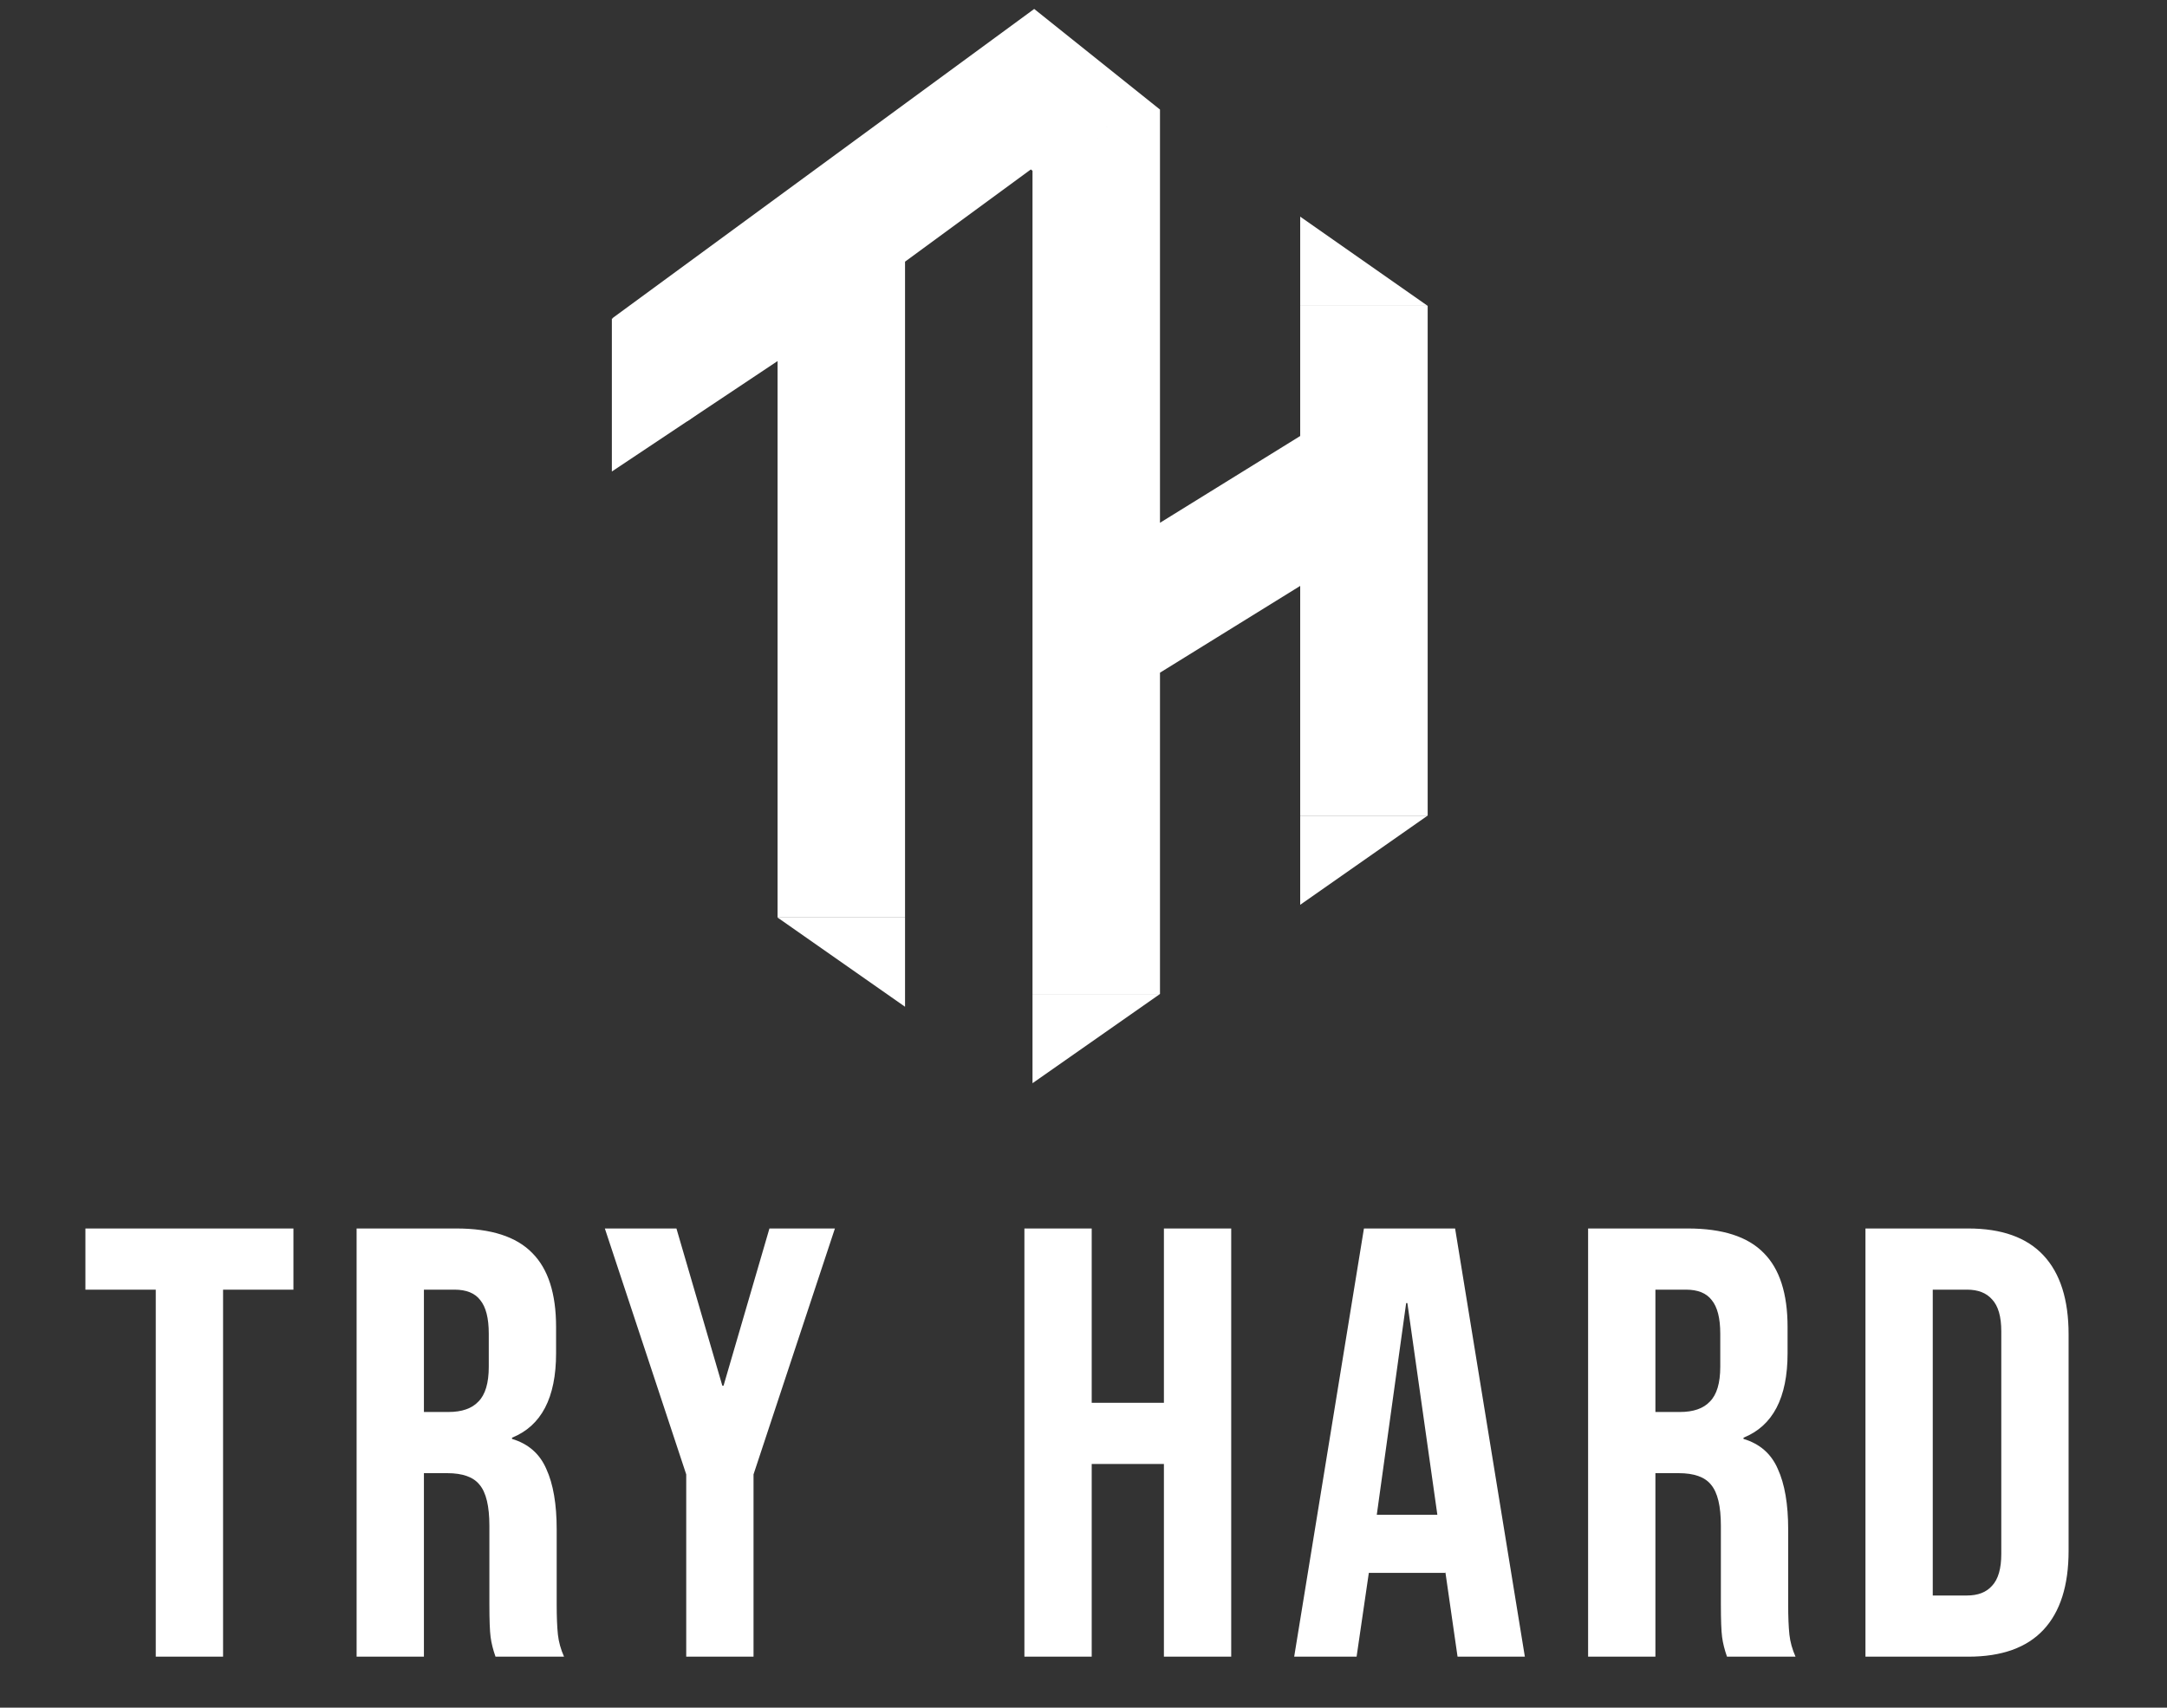<svg width="85" height="67" viewBox="0 0 85 67" fill="none" xmlns="http://www.w3.org/2000/svg">
<rect x="0" y="0" width="85" height="67" fill="#333333" stroke="none"/>
<path d="M40.5 3.5L42.062 1.548L40.566 0.351L39.022 1.484L40.5 3.5ZM43 5.5H45.5V4.298L44.562 3.548L43 5.5ZM26.978 16.516L34.478 11.016L31.522 6.984L24.022 12.484L26.978 16.516ZM34.478 11.016L41.978 5.516L39.022 1.484L31.522 6.984L34.478 11.016ZM30.5 9V36H35.5V9H30.5ZM38.938 5.452L41.438 7.452L44.562 3.548L42.062 1.548L38.938 5.452ZM40.5 5.5V25H45.5V5.5H40.5ZM40.5 25V39H45.5V25H40.5ZM44.316 27.126L54.816 20.626L52.184 16.374L41.684 22.874L44.316 27.126ZM56 18.5V12H51V18.5H56ZM51 18.5V32H56V18.5H51Z" fill="white"/>
<path d="M24 18.5L33 12.5H24V18.5Z" fill="white"/>
<path d="M35.5 39.5L30.5 36H35.5V39.5Z" fill="white"/>
<path d="M40.5 42.5L45.5 39H40.5V42.5Z" fill="white"/>
<path d="M51 8.5L56 12H51V8.5Z" fill="white"/>
<path d="M51 35.5L56 32H51V35.5Z" fill="white"/>
<path d="M6.11 50.6H3.35V48.2H11.51V50.6H8.75V65H6.11V50.6ZM13.988 48.2H17.9C19.26 48.2 20.252 48.52 20.876 49.16C21.5 49.784 21.812 50.752 21.812 52.064V53.096C21.812 54.84 21.236 55.944 20.084 56.408V56.456C20.724 56.648 21.172 57.04 21.428 57.632C21.7 58.224 21.836 59.016 21.836 60.008V62.96C21.836 63.44 21.852 63.832 21.884 64.136C21.916 64.424 21.996 64.712 22.124 65H19.436C19.34 64.728 19.276 64.472 19.244 64.232C19.212 63.992 19.196 63.56 19.196 62.936V59.864C19.196 59.096 19.068 58.56 18.812 58.256C18.572 57.952 18.148 57.8 17.54 57.8H16.628V65H13.988V48.2ZM17.588 55.4C18.116 55.4 18.508 55.264 18.764 54.992C19.036 54.72 19.172 54.264 19.172 53.624V52.328C19.172 51.72 19.06 51.28 18.836 51.008C18.628 50.736 18.292 50.6 17.828 50.6H16.628V55.4H17.588ZM26.917 57.848L23.725 48.2H26.533L28.333 54.368H28.381L30.181 48.2H32.749L29.557 57.848V65H26.917V57.848ZM40.182 48.2H42.822V55.04H45.654V48.2H48.294V65H45.654V57.44H42.822V65H40.182V48.2ZM53.5 48.2H57.076L59.812 65H57.172L56.692 61.664V61.712H53.692L53.212 65H50.764L53.5 48.2ZM56.38 59.432L55.204 51.128H55.156L54.004 59.432H56.38ZM62.293 48.2H66.205C67.565 48.2 68.557 48.52 69.181 49.16C69.805 49.784 70.117 50.752 70.117 52.064V53.096C70.117 54.84 69.541 55.944 68.389 56.408V56.456C69.029 56.648 69.477 57.04 69.733 57.632C70.005 58.224 70.141 59.016 70.141 60.008V62.96C70.141 63.44 70.157 63.832 70.189 64.136C70.221 64.424 70.301 64.712 70.429 65H67.741C67.645 64.728 67.581 64.472 67.549 64.232C67.517 63.992 67.501 63.56 67.501 62.936V59.864C67.501 59.096 67.373 58.56 67.117 58.256C66.877 57.952 66.453 57.8 65.845 57.8H64.933V65H62.293V48.2ZM65.893 55.4C66.421 55.4 66.813 55.264 67.069 54.992C67.341 54.72 67.477 54.264 67.477 53.624V52.328C67.477 51.72 67.365 51.28 67.141 51.008C66.933 50.736 66.597 50.6 66.133 50.6H64.933V55.4H65.893ZM73.172 48.2H77.204C78.516 48.2 79.5 48.552 80.156 49.256C80.812 49.96 81.14 50.992 81.14 52.352V60.848C81.14 62.208 80.812 63.24 80.156 63.944C79.5 64.648 78.516 65 77.204 65H73.172V48.2ZM77.156 62.6C77.588 62.6 77.916 62.472 78.14 62.216C78.38 61.96 78.5 61.544 78.5 60.968V52.232C78.5 51.656 78.38 51.24 78.14 50.984C77.916 50.728 77.588 50.6 77.156 50.6H75.812V62.6H77.156Z" fill="white"/>
</svg>
